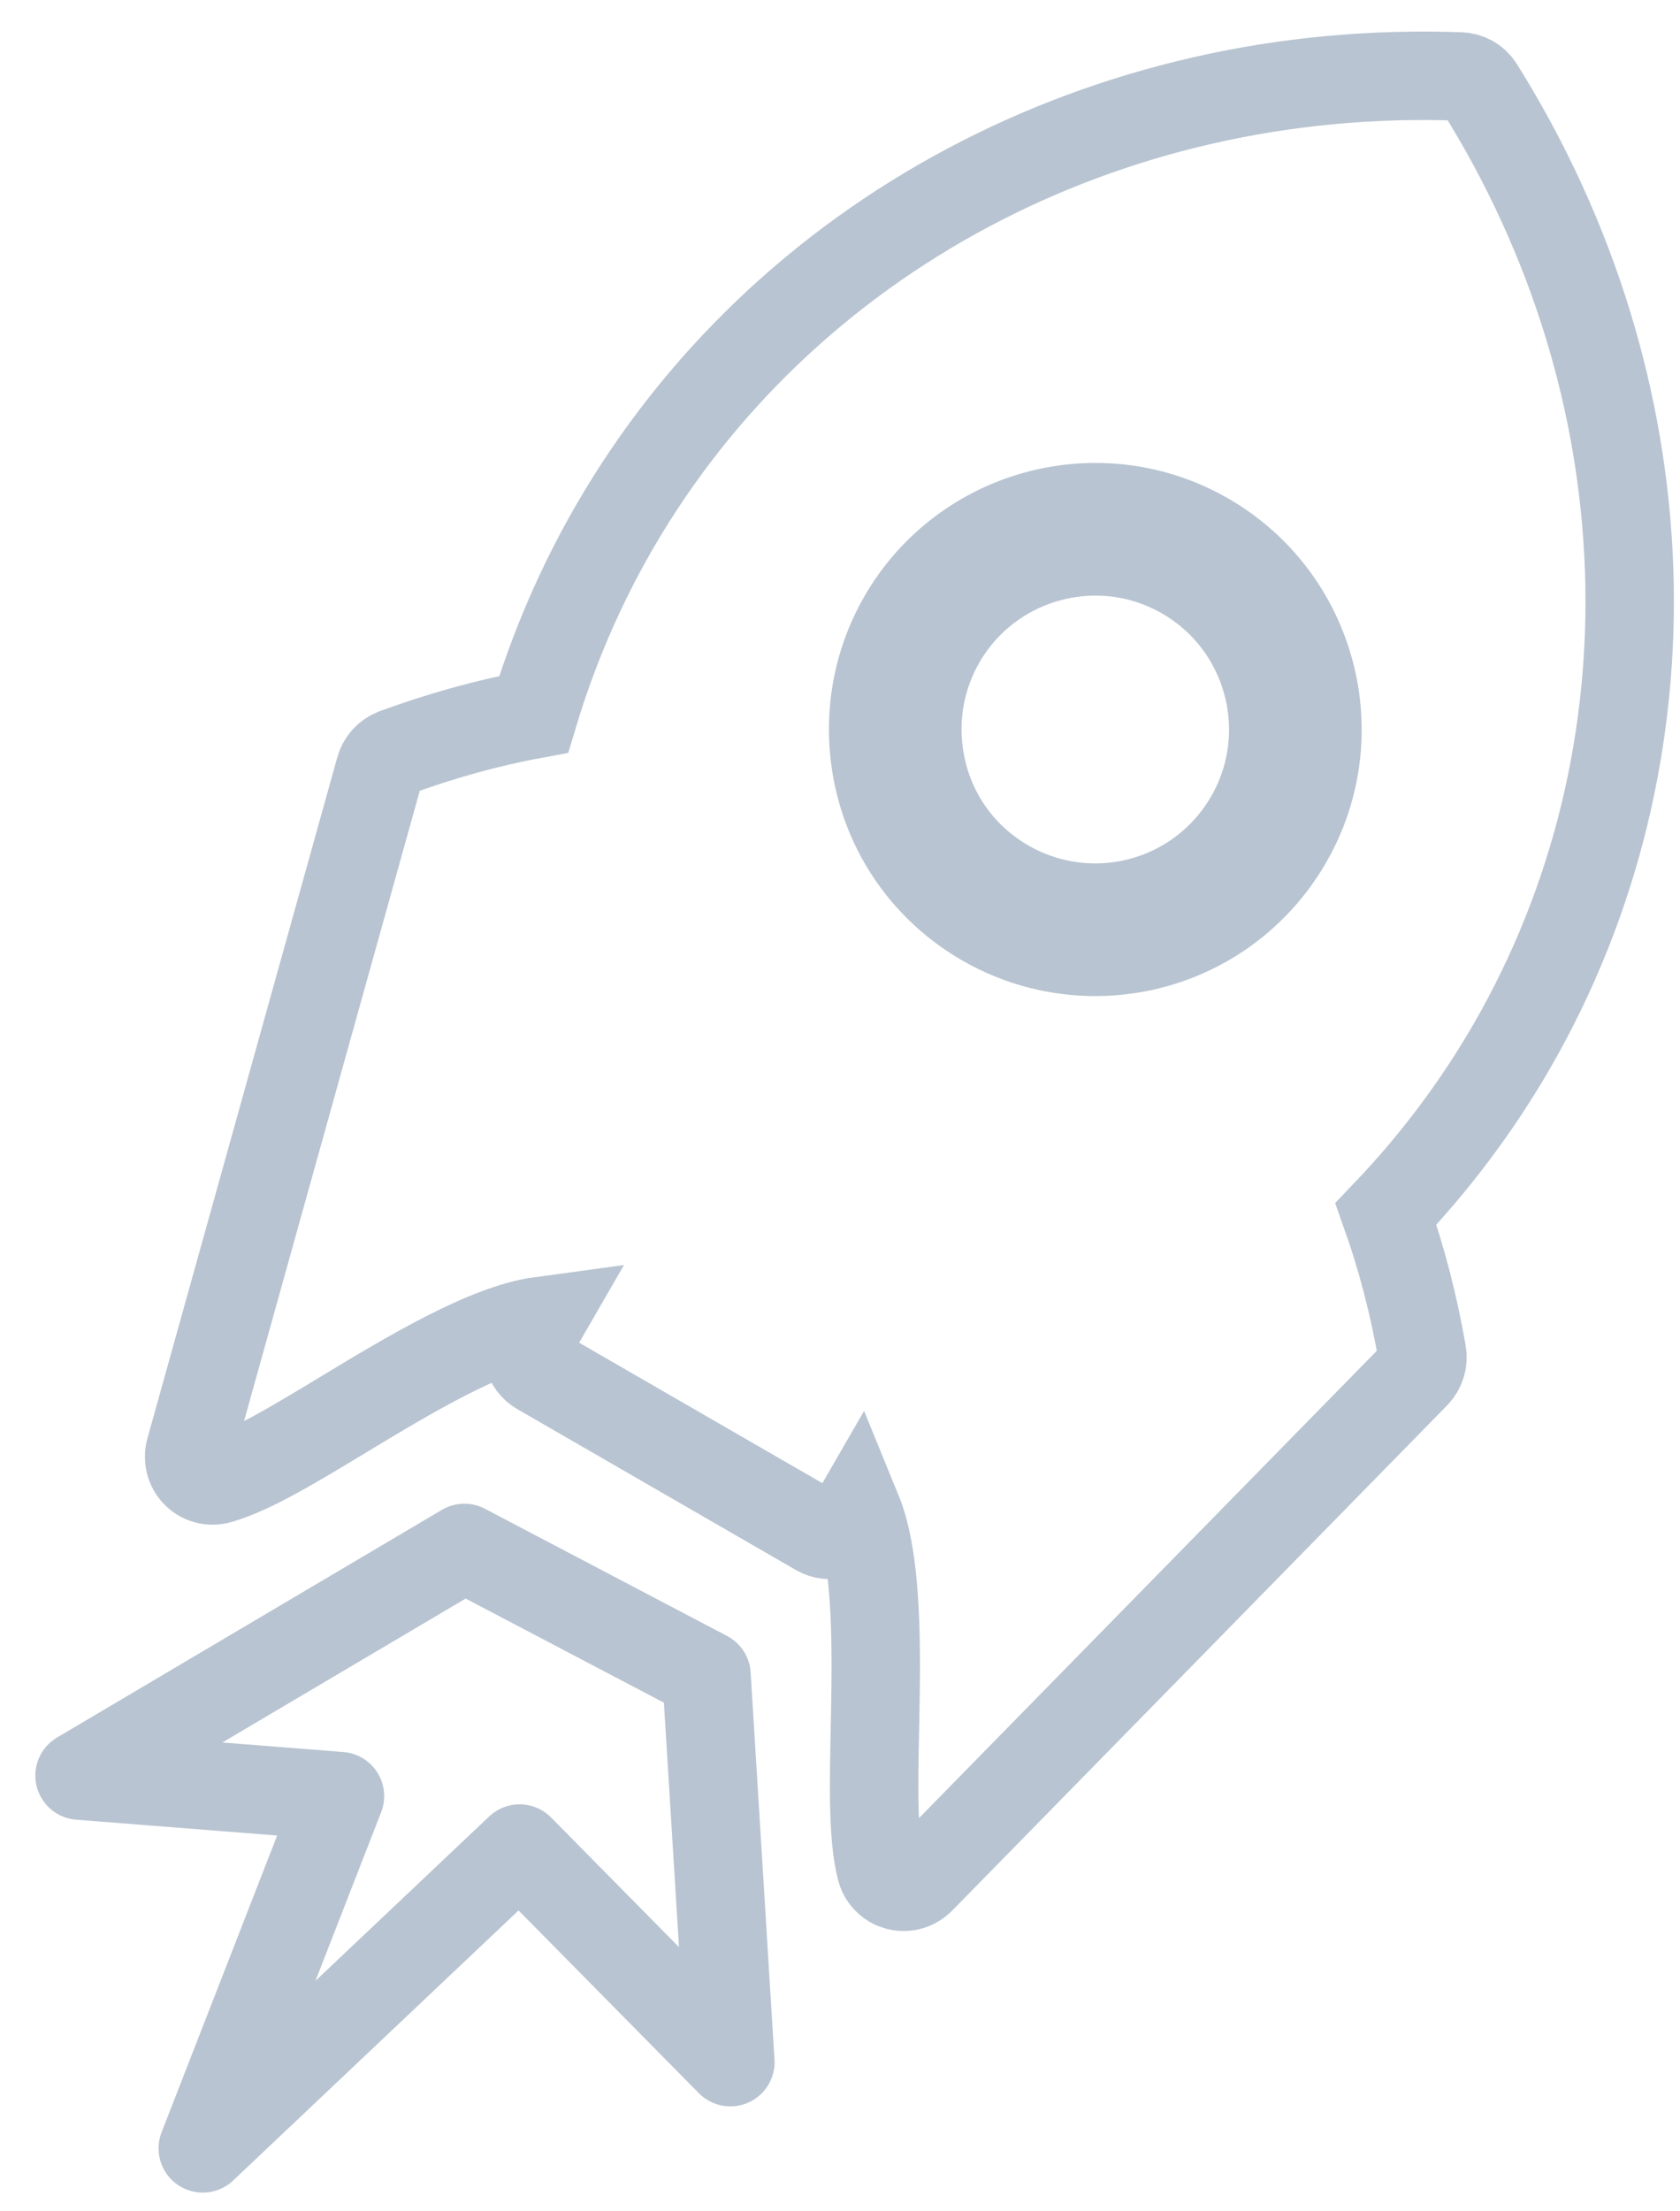 <?xml version="1.0" encoding="UTF-8"?>
<svg width="38px" height="50px" viewBox="0 0 38 50" version="1.1" xmlns="http://www.w3.org/2000/svg" xmlns:xlink="http://www.w3.org/1999/xlink">
    <!-- Generator: Sketch 48.2 (47327) - http://www.bohemiancoding.com/sketch -->
    <title>Icon</title>
    <desc>Created with Sketch.</desc>
    <defs></defs>
    <g id="Company" stroke="none" stroke-width="1" fill="none" fill-rule="evenodd" transform="translate(-475, -730)">
        <g id="Testimonial-Copy" transform="translate(-1, 399)" stroke="#B8C4D1">
            <g id="Simple,-Fast" transform="translate(309, 326)">
                <g id="Icon" transform="translate(186.874, 30.816) rotate(-330) translate(-186.874, -30.816) translate(172.874, 3.316)">
                    <path d="M13.582,21.505 C15.245,21.505 16.771,20.596 17.565,19.134 C17.922,18.475 18.109,17.73 18.109,16.977 C18.109,14.481 16.08,12.45 13.582,12.45 C11.085,12.45 9.055,14.481 9.055,16.977 C9.055,17.812 9.288,18.633 9.729,19.348 C10.564,20.7 12.002,21.505 13.582,21.505 Z" id="Shape" stroke-width="3" fill-rule="nonzero"></path>
                    <path d="M0.128,25.351 C0.014,25.488 -0.027,25.672 0.018,25.845 L3.998,41.327 C4.047,41.518 4.191,41.666 4.377,41.718 C4.564,41.77 4.762,41.714 4.898,41.575 C5.42,41.039 5.965,40.048 6.597,38.901 C7.425,37.398 8.419,35.594 9.405,34.832 L9.405,35.274 C9.405,35.577 9.645,35.822 9.942,35.822 L17.222,35.822 C17.52,35.822 17.758,35.577 17.758,35.274 L17.758,34.973 C18.746,35.737 19.738,37.539 20.566,39.041 C21.199,40.19 21.743,41.181 22.267,41.717 C22.368,41.821 22.505,41.878 22.647,41.878 C22.695,41.878 22.741,41.871 22.788,41.859 C22.974,41.808 23.118,41.659 23.166,41.469 L27.147,25.988 C27.191,25.815 27.15,25.631 27.037,25.494 C26.324,24.64 25.557,23.862 24.753,23.176 C25.132,21.623 25.323,20.041 25.323,18.467 C25.323,10.865 20.927,3.812 13.847,0.061 C13.692,-0.02 13.507,-0.02 13.352,0.061 C6.272,3.811 1.875,10.863 1.875,18.465 C1.875,19.993 2.055,21.528 2.41,23.032 C1.607,23.716 0.842,24.496 0.128,25.351 Z" id="Shape" stroke-width="2" fill-rule="nonzero"></path>
                    <polygon id="Path-6" stroke-width="2" stroke-linecap="round" stroke-linejoin="round" points="10.477 40.139 5.513 48.949 10.846 46.406 12.141 54.855 14.958 45.401 21.501 47.2 16.658 39.891"></polygon>
                </g>
            </g>
        </g>
    </g>
</svg>